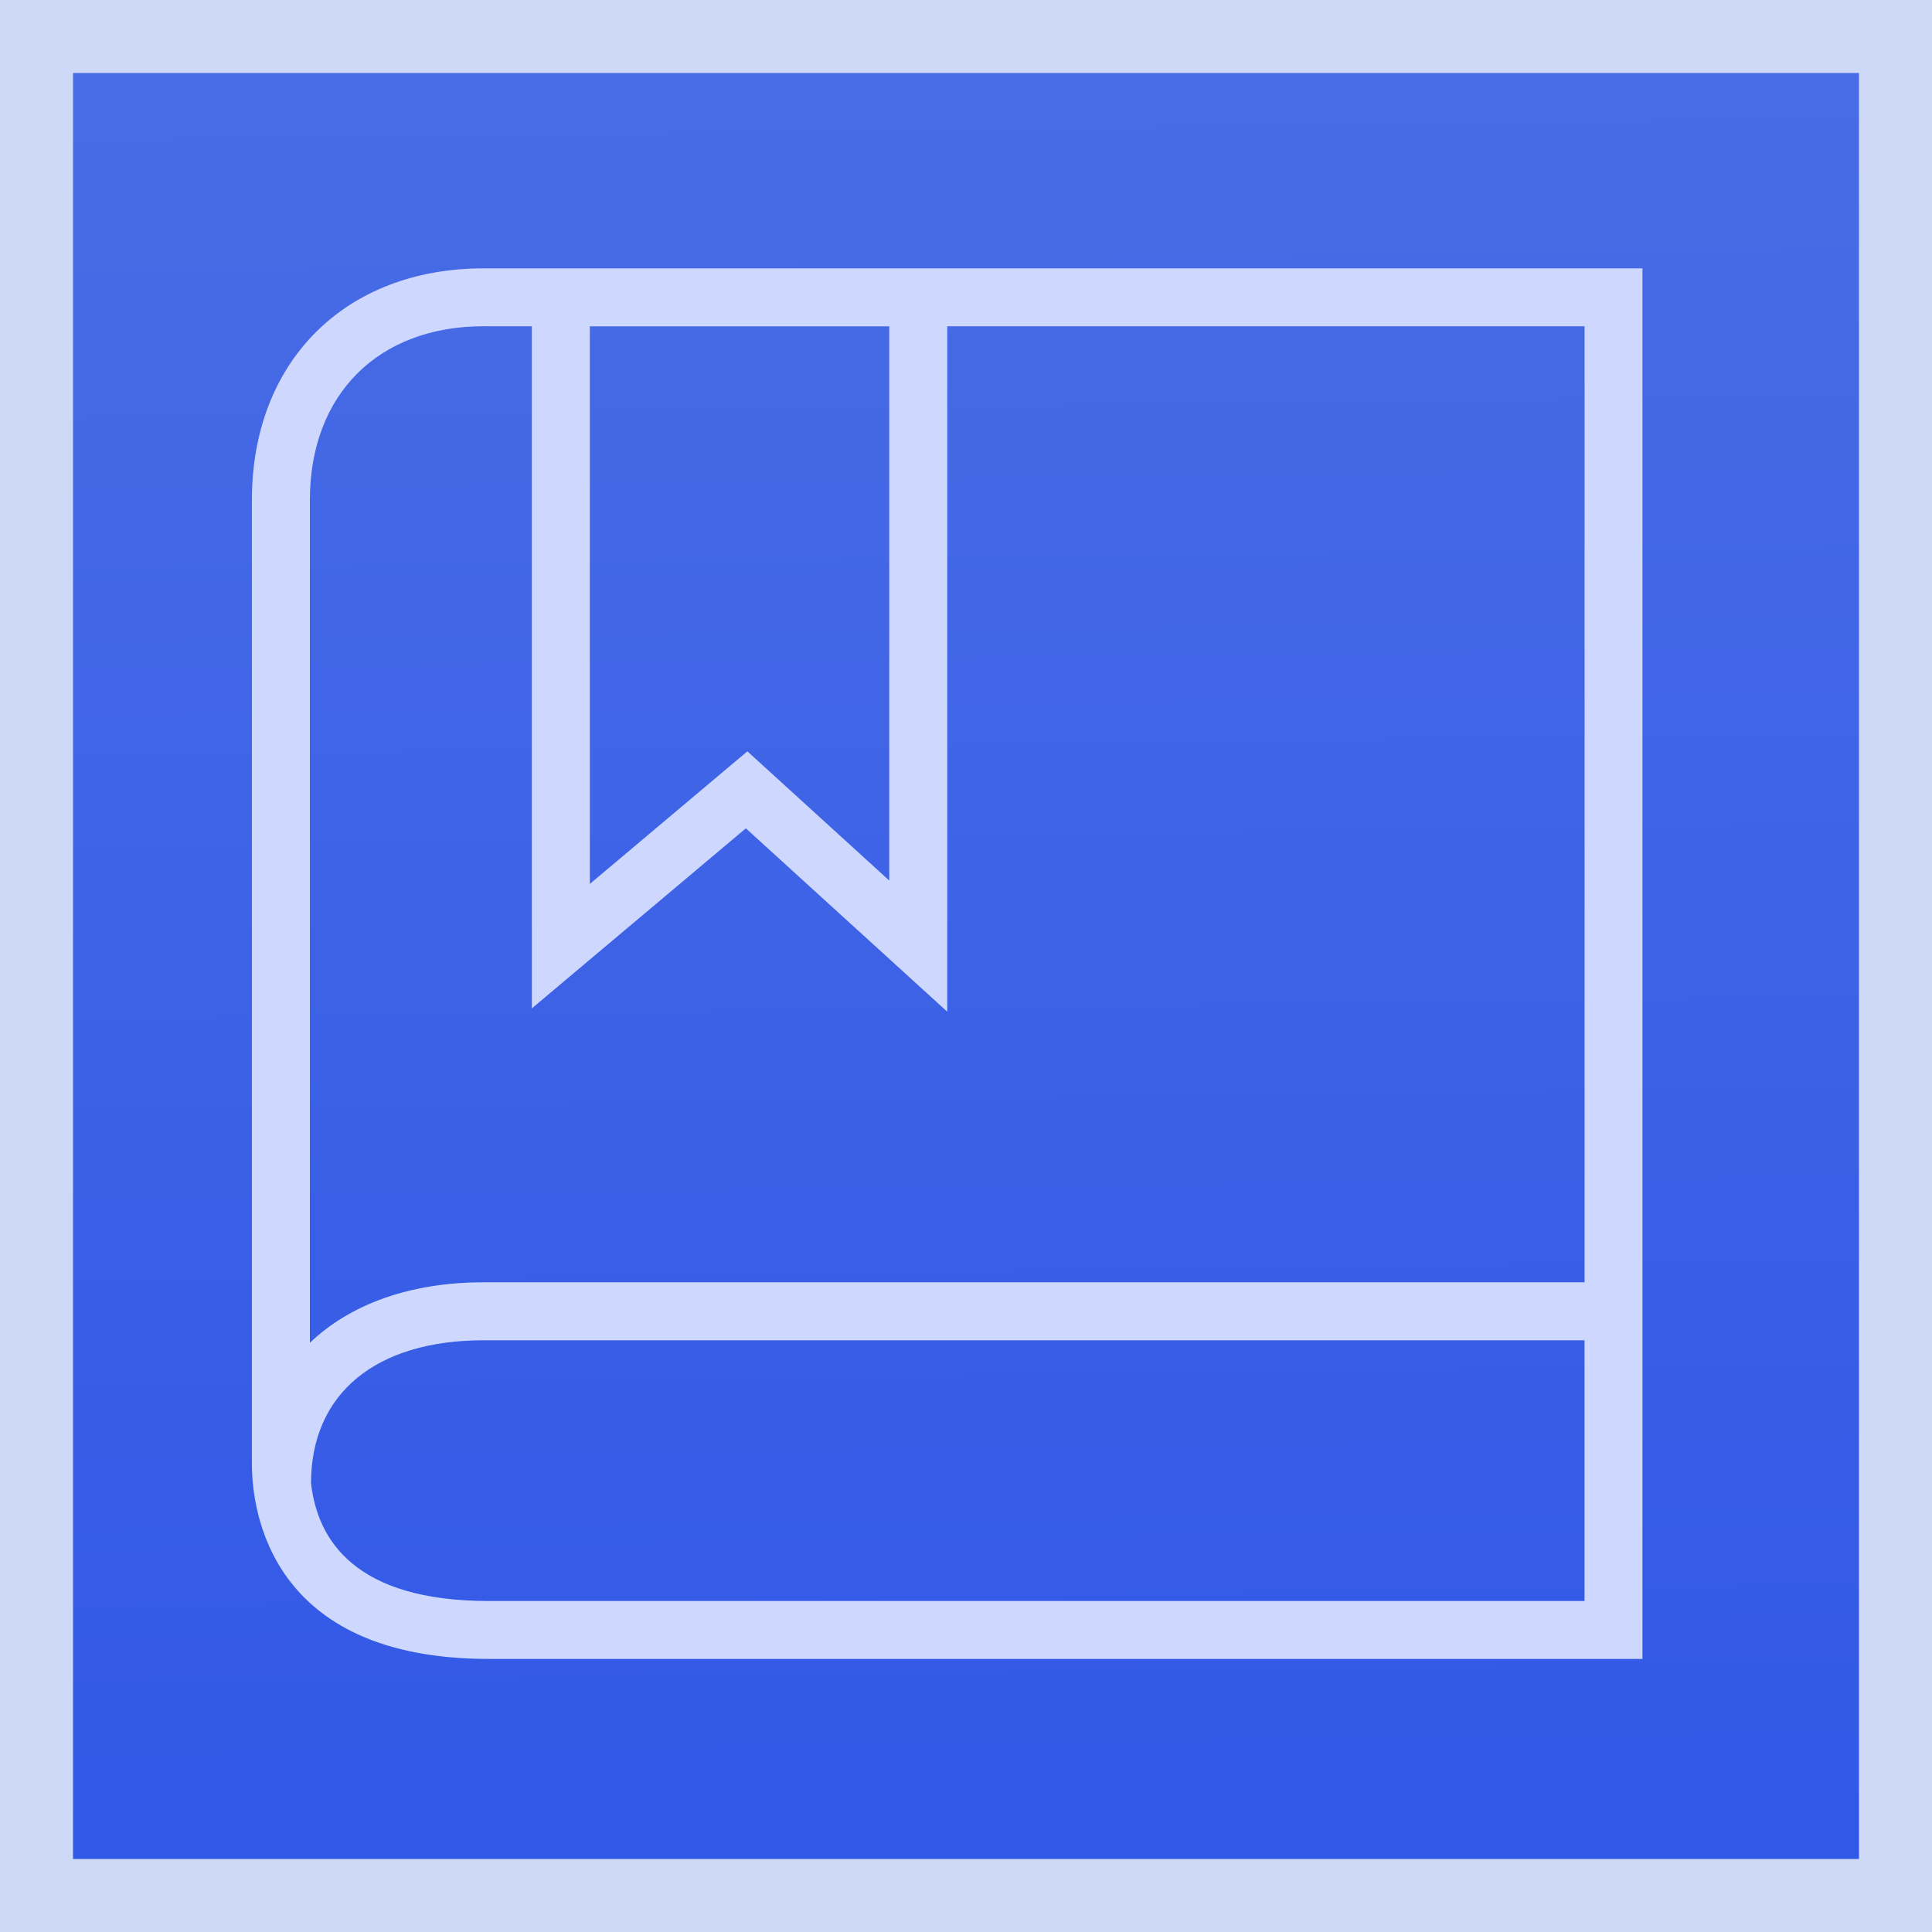 <?xml version="1.0" encoding="UTF-8" standalone="no"?>
<!-- Created with Inkscape (http://www.inkscape.org/) -->

<svg
   width="400"
   height="400"
   viewBox="0 0 105.833 105.833"
   version="1.1"
   id="svg5"
   inkscape:version="1.2.2 (732a01da63, 2022-12-09)"
   xml:space="preserve"
   sodipodi:docname="manual.svg"
   xmlns:inkscape="http://www.inkscape.org/namespaces/inkscape"
   xmlns:sodipodi="http://sodipodi.sourceforge.net/DTD/sodipodi-0.dtd"
   xmlns:xlink="http://www.w3.org/1999/xlink"
   xmlns="http://www.w3.org/2000/svg"
   xmlns:svg="http://www.w3.org/2000/svg"><sodipodi:namedview
     id="namedview7"
     pagecolor="#000000"
     bordercolor="#111111"
     borderopacity="1"
     inkscape:showpageshadow="0"
     inkscape:pageopacity="0"
     inkscape:pagecheckerboard="1"
     inkscape:deskcolor="#d1d1d1"
     inkscape:document-units="mm"
     showgrid="false"
     inkscape:zoom="1.2739583"
     inkscape:cx="330.0736"
     inkscape:cy="177.79232"
     inkscape:window-width="1350"
     inkscape:window-height="1032"
     inkscape:window-x="160"
     inkscape:window-y="57"
     inkscape:window-maximized="0"
     inkscape:current-layer="layer1" /><defs
     id="defs2"><linearGradient
       inkscape:collect="always"
       id="linearGradient814"><stop
         style="stop-color:#3057e7;stop-opacity:1;"
         offset="0"
         id="stop810" /><stop
         style="stop-color:#4a6de5;stop-opacity:1;"
         offset="1"
         id="stop812" /></linearGradient><linearGradient
       inkscape:collect="always"
       xlink:href="#linearGradient814"
       id="linearGradient816"
       x1="48.599"
       y1="105.833"
       x2="47.266"
       y2="0"
       gradientUnits="userSpaceOnUse" /></defs><g
     inkscape:label="Layer 1"
     inkscape:groupmode="layer"
     id="layer1"><rect
       style="fill:url(#linearGradient816);stroke-width:8;stroke-linecap:round;stroke-miterlimit:4.5;paint-order:fill markers stroke;fill-opacity:1;stroke:#ced8f7;stroke-opacity:1;stroke-dasharray:none"
       id="rect231"
       width="105.833"
       height="105.833"
       x="0"
       y="0" /><g
       style="fill:#ced8ff;stroke-width:0.419;stroke-dasharray:none;fill-opacity:1"
       id="g2075"
       transform="matrix(2.389,0,0,2.389,9.801,9.802)"><g
         id="g3707"
         transform="matrix(2.768,0,0,2.768,18.447,-12.086)"
         style="display:none;fill:#ced8ff;fill-opacity:1"><g
           id="icomoon-ignore"
           style="fill:#ced8ff;fill-opacity:1" /><path
           d="M 1.373,9.417 -0.145,4.746 -1.664,9.417 h -4.947 l 4.009,2.874 -1.54,4.67 3.996,-2.897 3.996,2.897 -1.539,-4.67 4.009,-2.874 z m 0.484,3.024 1.075,3.262 -3.077,-2.23 -3.078,2.23 1.186,-3.596 -0.286,-0.205 -2.798,-2.005 h 3.805 L -0.144,6.295 1.026,9.897 H 4.831 L 1.748,12.107 1.858,12.441 Z"
           fill="#000000"
           id="path3697"
           style="stroke-width:0.419;fill:#ced8ff;fill-opacity:1" /></g><g
         id="g3733"
         transform="matrix(1.246,0,0,1.246,-2.32,-1.943)"
         style="display:inline;stroke-width:0.93;fill:#ced8ff;fill-opacity:1"><g
           id="icomoon-ignore-3"
           style="stroke-width:0.93;fill:#ced8ff;fill-opacity:1" /><path
           d="M 16,3.205 H 7.47 c -2.551,0 -4.265,1.714 -4.265,4.265 v 17.733 c 0,0.842 0.314,3.592 4.357,3.592 H 28.795 V 3.205 Z m -1.066,1.066 v 10.2 l -2.611,-2.378 -2.899,2.44 V 4.272 h 5.511 z m -7.464,0 h 0.887 v 12.552 l 3.938,-3.313 3.706,3.374 V 4.271 H 27.73 V 21.864 H 7.471 c -1.357,0 -2.457,0.405 -3.199,1.113 V 7.469 C 4.272,5.526 5.528,4.27 7.471,4.27 Z m 0.092,23.458 c -2.444,0 -3.151,-1.109 -3.269,-2.17 0.002,-1.646 1.189,-2.628 3.177,-2.628 h 20.259 v 4.798 z"
           fill="#000000"
           id="path3723"
           style="stroke-width:2.366;fill:#ced8ff;fill-opacity:1" /></g><g
         id="g3762"
         transform="matrix(1.333,0,0,1.333,-3.681,-2.937)"
         style="display:none;stroke-width:0.869;fill:#ced8ff;fill-opacity:1"><g
           id="icomoon-ignore-6"
           style="stroke-width:0.869;fill:#ced8ff;fill-opacity:1" /><path
           d="m 28.262,2.675 c -0.039,0 -0.075,0.009 -0.113,0.011 H 25.064 V 2.675 L 3.852,2.686 C 3.813,2.684 3.777,2.675 3.738,2.675 2.56,2.675 1.606,3.63 1.606,4.808 c 0,0.592 0.242,1.128 0.632,1.514 l 4.699,4.699 v -0.348 c 0,4.825 3.774,8.759 8.53,9.036 v 8.551 h -4.265 v 1.066 h 9.596 V 28.26 h -4.265 v -8.551 c 4.756,-0.277 8.53,-4.211 8.53,-9.036 v 0.348 l 4.699,-4.699 c 0.39,-0.386 0.632,-0.921 0.632,-1.514 0,-1.178 -0.955,-2.132 -2.133,-2.132 z M 6.937,9.512 2.988,5.563 C 2.784,5.361 2.672,5.092 2.672,4.807 2.672,4.234 3.126,3.765 3.695,3.742 3.728,3.746 3.761,3.749 3.794,3.751 l 0.029,0.002 h 3.114 v 5.76 z m 17.06,1.16 c 0,4.41 -3.588,7.997 -7.997,7.997 -4.409,0 -7.997,-3.587 -7.997,-7.997 V 3.741 H 23.997 Z M 29.012,5.563 25.063,9.512 V 3.752 L 28.206,3.75 c 0.034,-0.002 0.067,-0.005 0.099,-0.009 0.568,0.023 1.023,0.492 1.023,1.065 0,0.286 -0.113,0.554 -0.316,0.756 z"
           fill="#000000"
           id="path3752"
           style="stroke-width:1.804;fill:#ced8ff;fill-opacity:1" /></g></g></g></svg>
